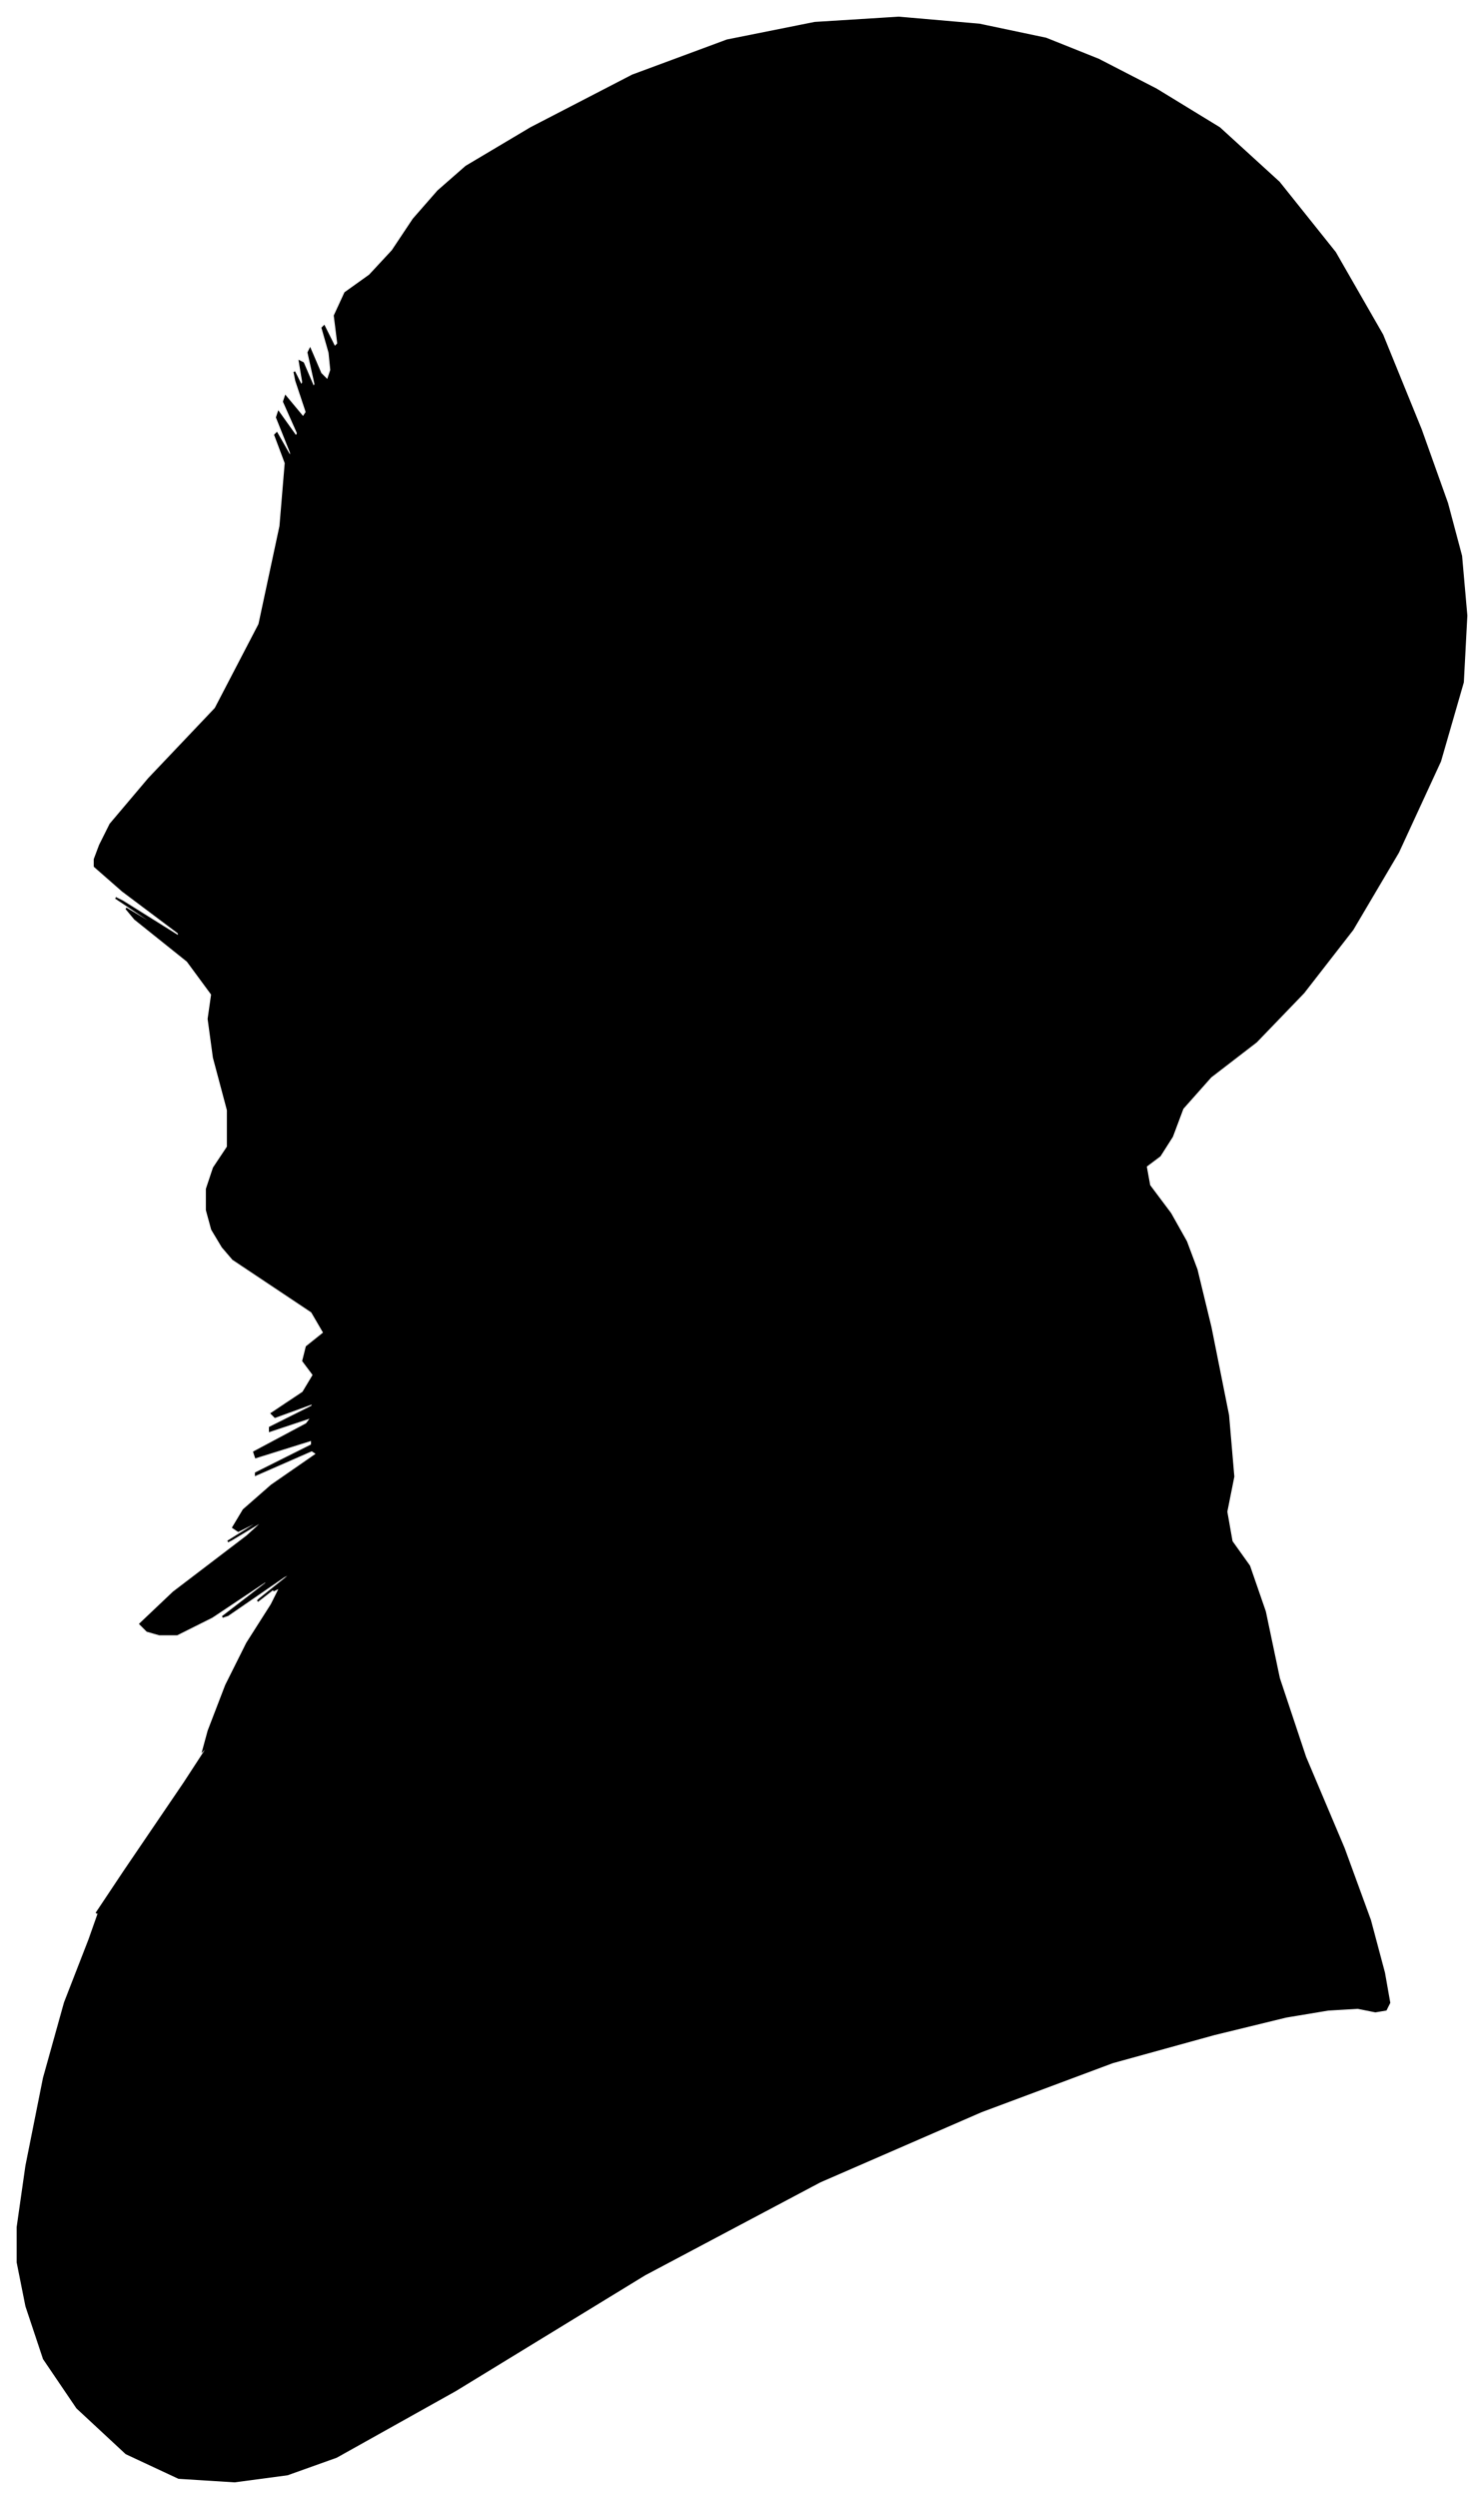 <?xml version="1.0" encoding="UTF-8"?>
<svg xmlns="http://www.w3.org/2000/svg" viewBox="388.00 278.00 847.00 1425.00">
  <path d="M 515.00 989.00 L 509.00 979.00 L 506.00 968.00 L 506.00 956.00 L 510.00 944.00 L 518.00 932.00 L 518.00 911.00 L 510.00 881.00 L 507.00 859.00 L 509.00 845.00 L 495.00 826.00 L 465.00 802.00 L 460.00 796.00 L 480.00 808.00 L 478.00 806.00 L 454.00 790.00 L 458.00 792.00 L 490.00 812.00 L 490.00 810.00 L 458.00 786.00 L 442.00 772.00 L 442.00 768.00 L 445.00 760.00 L 451.00 748.00 L 473.00 722.00 L 511.00 682.00 L 536.00 634.00 L 548.00 578.00 L 551.00 542.00 L 545.00 526.00 L 546.00 525.00 L 554.00 539.00 L 554.00 536.00 L 546.00 516.00 L 547.00 513.00 L 557.00 527.00 L 558.00 525.00 L 550.00 507.00 L 551.00 504.00 L 561.00 516.00 L 563.00 513.00 L 557.00 495.00 L 556.00 490.00 L 560.00 498.00 L 561.00 496.00 L 559.00 484.00 L 561.00 485.00 L 567.00 499.00 L 568.00 497.00 L 564.00 479.00 L 565.00 477.00 L 571.00 491.00 L 575.00 495.00 L 577.00 489.00 L 576.00 479.00 L 572.00 465.00 L 573.00 464.00 L 579.00 476.00 L 581.00 474.00 L 579.00 458.00 L 585.00 445.00 L 599.00 435.00 L 612.00 421.00 L 624.00 403.00 L 638.00 387.00 L 654.00 373.00 L 691.00 351.00 L 749.00 321.00 L 803.00 301.00 L 853.00 291.00 L 901.00 288.00 L 947.00 292.00 L 985.00 300.00 L 1015.00 312.00 L 1048.00 329.00 L 1084.00 351.00 L 1118.00 382.00 L 1150.00 422.00 L 1177.00 469.00 L 1199.00 523.00 L 1214.00 565.00 L 1222.00 595.00 L 1225.00 629.00 L 1223.00 667.00 L 1210.00 712.00 L 1186.00 764.00 L 1160.00 808.00 L 1132.00 844.00 L 1105.00 872.00 L 1079.00 892.00 L 1063.00 910.00 L 1057.00 926.00 L 1050.00 937.00 L 1042.00 943.00 L 1044.00 954.00 L 1056.00 970.00 L 1065.00 986.00 L 1071.00 1002.00 L 1079.00 1035.00 L 1089.00 1085.00 L 1092.00 1120.00 L 1088.00 1140.00 L 1091.00 1157.00 L 1101.00 1171.00 L 1110.00 1197.00 L 1118.00 1235.00 L 1133.00 1280.00 L 1155.00 1332.00 L 1170.00 1373.00 L 1178.00 1403.00 L 1181.00 1420.00 L 1179.00 1424.00 L 1173.00 1425.00 L 1163.00 1423.00 L 1146.00 1424.00 L 1122.00 1428.00 L 1081.00 1438.00 L 1023.00 1454.00 L 948.00 1482.00 L 856.00 1522.00 L 756.00 1575.00 L 648.00 1641.00 L 580.00 1679.00 L 552.00 1689.00 L 522.00 1693.00 L 490.00 1691.00 L 460.00 1677.00 L 432.00 1651.00 L 413.00 1623.00 L 403.00 1593.00 L 398.00 1568.00 L 398.00 1548.00 L 403.00 1513.00 L 413.00 1463.00 L 425.00 1420.00 L 439.00 1384.00 L 445.00 1367.00 L 443.00 1369.00 L 459.00 1345.00 L 493.00 1295.00 L 508.00 1272.00 L 504.00 1276.00 L 507.00 1265.00 L 517.00 1239.00 L 529.00 1215.00 L 543.00 1193.00 L 548.00 1183.00 L 544.00 1185.00 L 547.00 1182.00 L 557.00 1174.00 L 553.00 1177.00 L 535.00 1191.00 L 536.00 1190.00 L 556.00 1174.00 L 550.00 1177.00 L 518.00 1199.00 L 515.00 1200.00 L 541.00 1180.00 L 539.00 1180.00 L 509.00 1200.00 L 489.00 1210.00 L 479.00 1210.00 L 472.00 1208.00 L 468.00 1204.00 L 487.00 1186.00 L 529.00 1154.00 L 540.00 1144.00 L 520.00 1156.00 L 518.00 1157.00 L 534.00 1147.00 L 536.00 1145.00 L 524.00 1151.00 L 521.00 1149.00 L 527.00 1139.00 L 543.00 1125.00 L 569.00 1107.00 L 566.00 1105.00 L 534.00 1119.00 L 534.00 1118.00 L 566.00 1102.00 L 566.00 1099.00 L 534.00 1109.00 L 533.00 1106.00 L 563.00 1090.00 L 566.00 1086.00 L 542.00 1094.00 L 542.00 1092.00 L 566.00 1080.00 L 567.00 1078.00 L 545.00 1086.00 L 543.00 1084.00 L 561.00 1072.00 L 567.00 1062.00 L 561.00 1054.00 L 563.00 1046.00 L 573.00 1038.00 L 566.00 1026.00 L 542.00 1010.00 L 527.00 1000.00 L 521.00 996.00 L 515.00 989.00 Z" fill="black" stroke="black" stroke-width="1"/>
</svg>